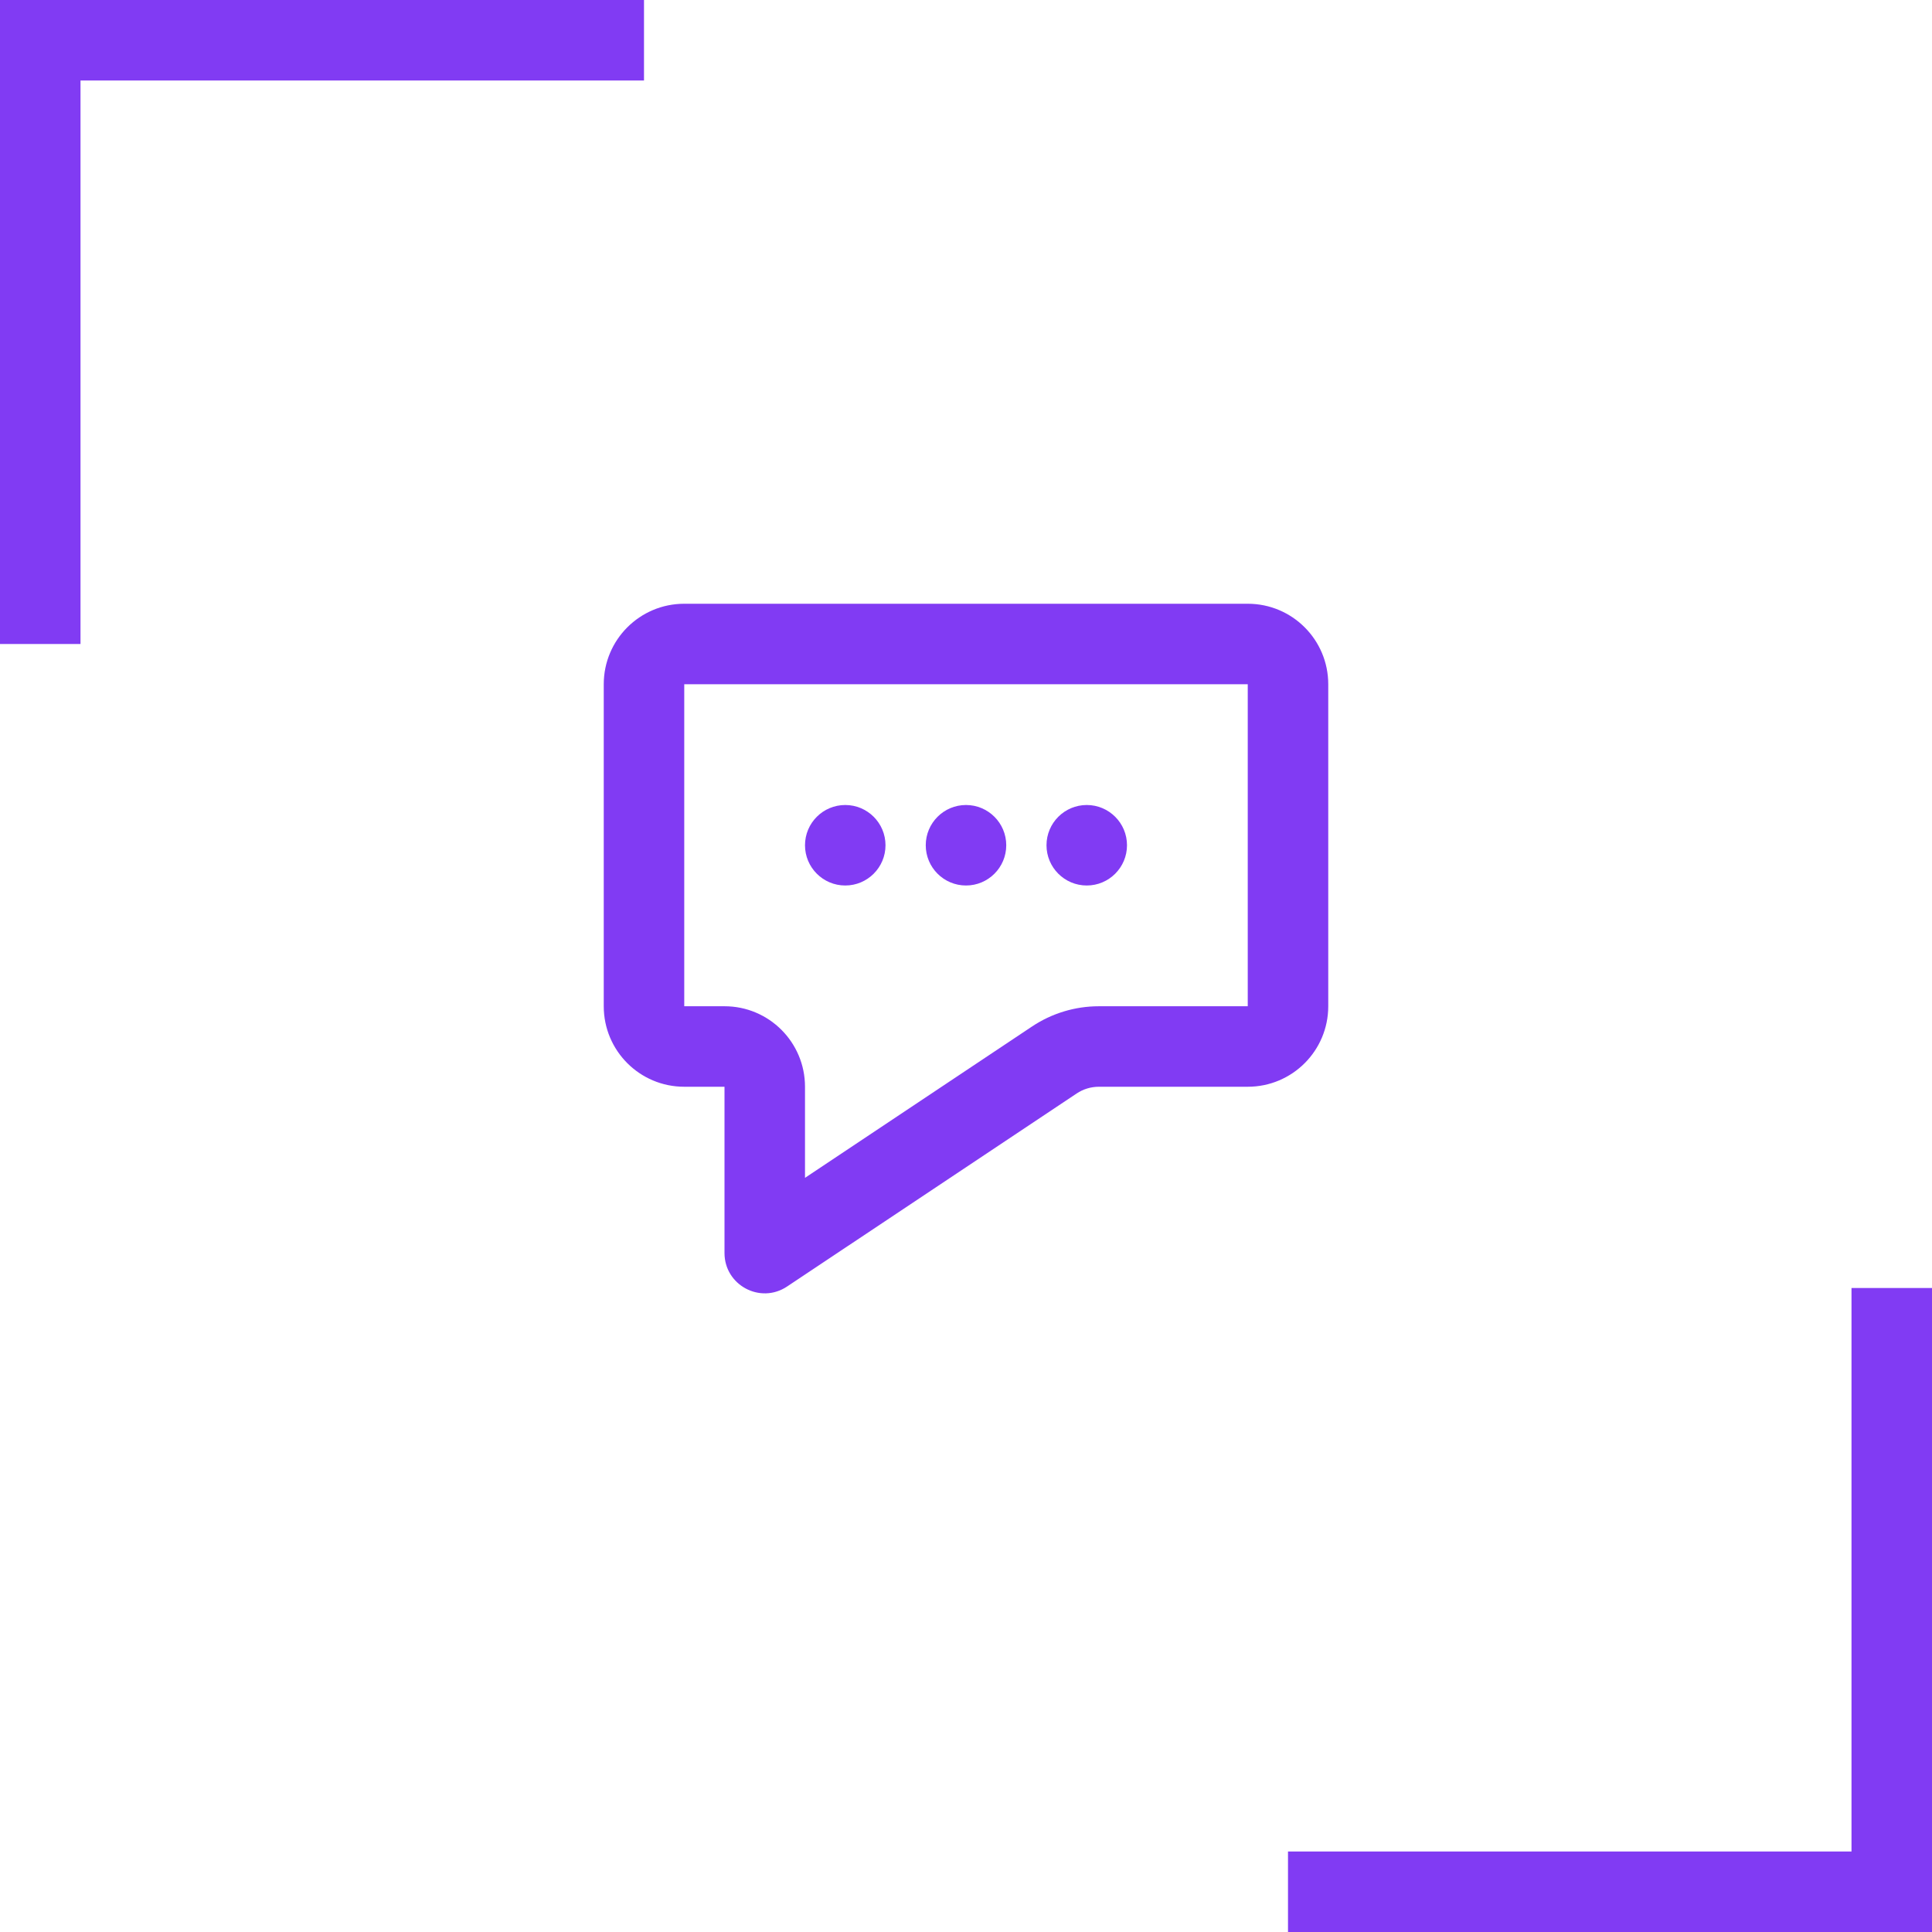 <svg width="48" height="48" viewBox="0 0 48 48" fill="none" xmlns="http://www.w3.org/2000/svg">
<path fill-rule="evenodd" clip-rule="evenodd" d="M48 32H46V46L32 46V48H46H48V46V32Z" fill="#813BF3"/>
<path fill-rule="evenodd" clip-rule="evenodd" d="M-1.90735e-06 16L2 16L2 2L16 2L16 0L2 -2.70245e-07L-5.08584e-07 -4.4509e-07L-6.8343e-07 2L-1.90735e-06 16Z" fill="#813BF3"/>
<path fill-rule="evenodd" clip-rule="evenodd" d="M20 27C20 25.895 19.105 25 18 25H17V17H31V25H27.303C26.71 25 26.131 25.175 25.639 25.504L20 29.263V27ZM15 25C15 26.105 15.895 27 17 27H18V29V31.131C18 31.93 18.89 32.407 19.555 31.963L26.748 27.168C26.912 27.058 27.105 27 27.303 27H31C32.105 27 33 26.105 33 25V17C33 15.895 32.105 15 31 15H17C15.895 15 15 15.895 15 17V25ZM21 22C21.552 22 22 21.552 22 21C22 20.448 21.552 20 21 20C20.448 20 20 20.448 20 21C20 21.552 20.448 22 21 22ZM25 21C25 21.552 24.552 22 24 22C23.448 22 23 21.552 23 21C23 20.448 23.448 20 24 20C24.552 20 25 20.448 25 21ZM27 22C27.552 22 28 21.552 28 21C28 20.448 27.552 20 27 20C26.448 20 26 20.448 26 21C26 21.552 26.448 22 27 22Z" fill="#813BF3"/>
</svg>
